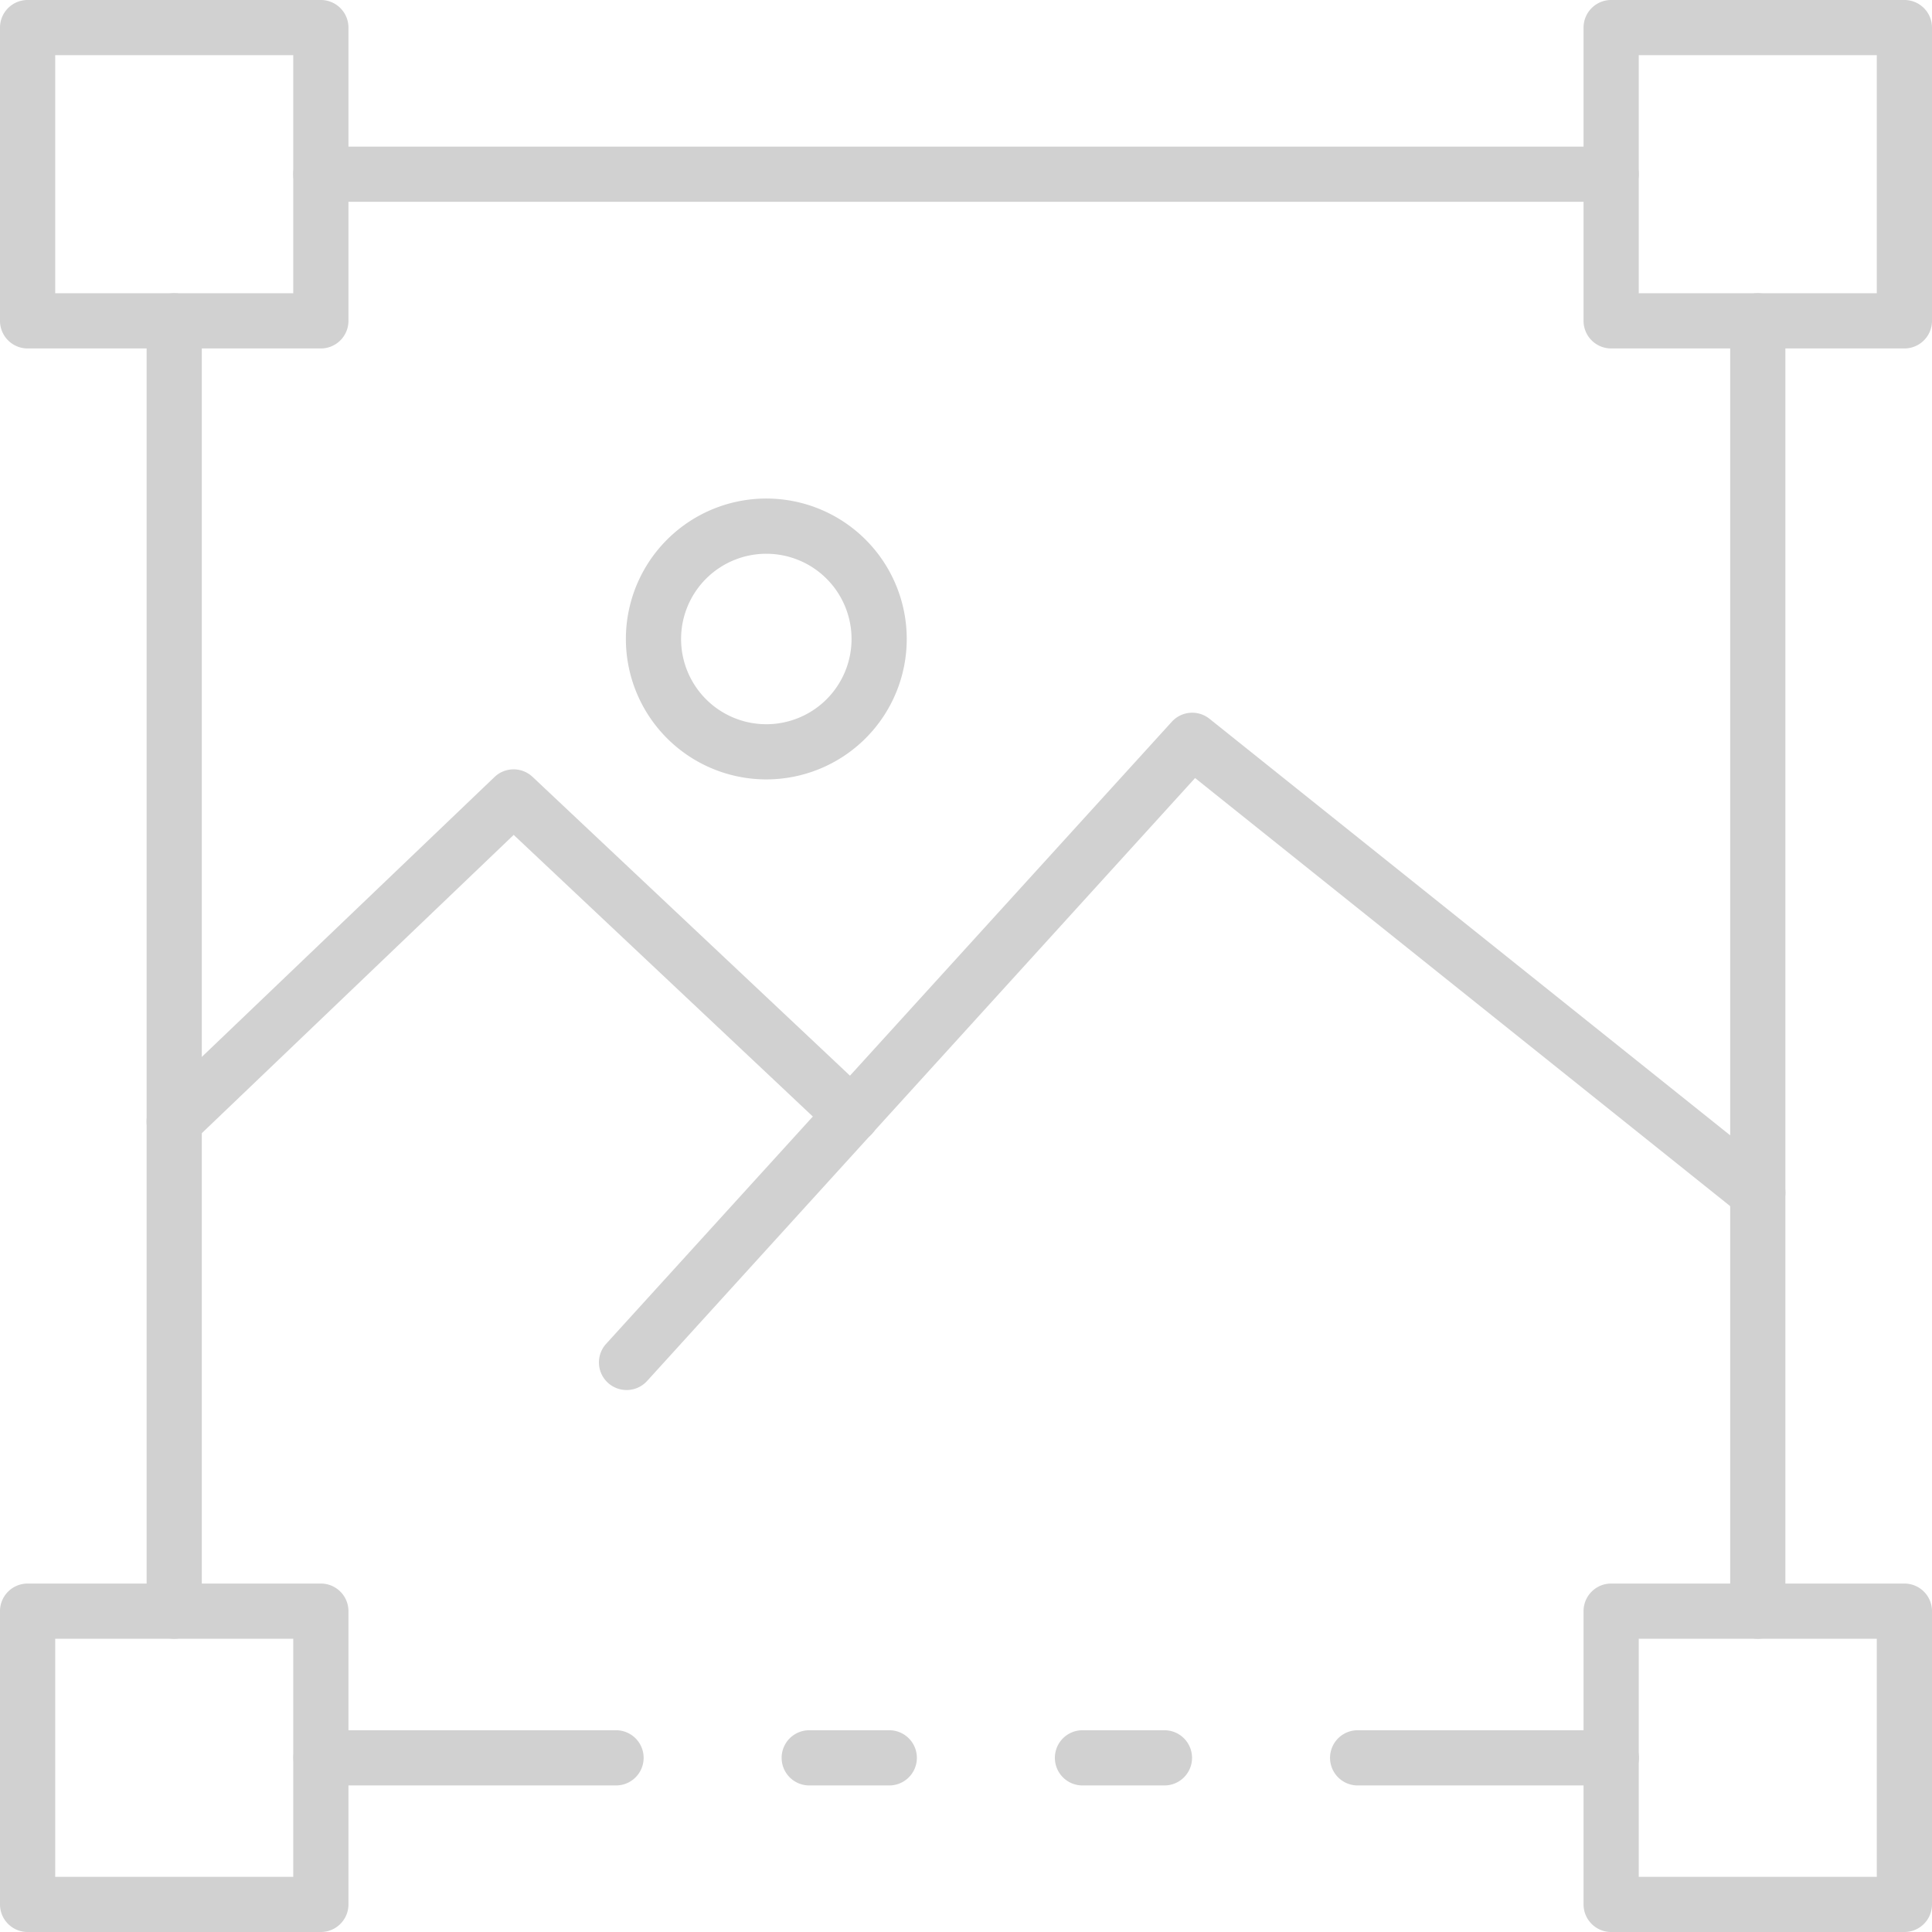 <svg xmlns="http://www.w3.org/2000/svg" width="70" height="70" viewBox="0 0 70 70">
  <g id="photo-gallery" transform="translate(-2 -2)">
    <path id="Path_153" data-name="Path 153" d="M60.375,9.312H13.625a1,1,0,0,1,0-2h46.75a1,1,0,0,1,0,2Z" fill="#d1d1d1"/>
    <path id="Path_154" data-name="Path 154" d="M44.19,66.69H41.22a1,1,0,0,1,0-2h2.97a1,1,0,1,1,0,2Z" fill="#d1d1d1"/>
    <path id="Path_155" data-name="Path 155" d="M24.32,66.69H13.63a1,1,0,1,1,0-2H24.32a1,1,0,0,1,0,2Z" fill="#d1d1d1"/>
    <path id="Path_156" data-name="Path 156" d="M34.22,66.69h-2.9a1,1,0,0,1,0-2h2.9a1,1,0,0,1,0,2Z" fill="#d1d1d1"/>
    <path id="Path_157" data-name="Path 157" d="M60.38,66.69H51.19a1,1,0,0,1,0-2h9.19a1,1,0,1,1,0,2Z" fill="#d1d1d1"/>
    <path id="Path_158" data-name="Path 158" d="M8.312,61.375a1,1,0,0,1-1-1V13.625a1,1,0,0,1,2,0v46.75A1,1,0,0,1,8.312,61.375Z" fill="#d1d1d1"/>
    <path id="Path_159" data-name="Path 159" d="M65.688,61.375a1,1,0,0,1-1-1V13.625a1,1,0,0,1,2,0v46.75A1,1,0,0,1,65.688,61.375Z" fill="#d1d1d1"/>
    <path id="Path_160" data-name="Path 160" d="M71,14.625H60.375a1,1,0,0,1-1-1V3a1,1,0,0,1,1-1H71a1,1,0,0,1,1,1V13.625A1,1,0,0,1,71,14.625Zm-9.625-2H70V4H61.375Z" fill="#d1d1d1"/>
    <path id="Path_161" data-name="Path 161" d="M13.625,14.625H3a1,1,0,0,1-1-1V3A1,1,0,0,1,3,2H13.625a1,1,0,0,1,1,1V13.625A1,1,0,0,1,13.625,14.625ZM4,12.625h8.625V4H4Z" fill="#d1d1d1"/>
    <path id="Path_162" data-name="Path 162" d="M71,72H60.375a1,1,0,0,1-1-1V60.375a1,1,0,0,1,1-1H71a1,1,0,0,1,1,1V71A1,1,0,0,1,71,72Zm-9.625-2H70V61.375H61.375Z" fill="#d1d1d1"/>
    <path id="Path_163" data-name="Path 163" d="M13.625,72H3a1,1,0,0,1-1-1V60.375a1,1,0,0,1,1-1H13.625a1,1,0,0,1,1,1V71A1,1,0,0,1,13.625,72ZM4,70h8.625V61.375H4Z" fill="#d1d1d1"/>
    <path id="Path_164" data-name="Path 164" d="M24.7,52.363a1,1,0,0,1-.739-1.673L44.457,28.15a1,1,0,0,1,1.364-.108L66.312,44.435A1,1,0,0,1,65.063,46L45.3,30.19,25.445,52.036a1,1,0,0,1-.74.327Z" fill="#d1d1d1"/>
    <path id="Path_165" data-name="Path 165" d="M8.312,43.634a1,1,0,0,1-.691-1.723l12.3-11.762a1,1,0,0,1,1.376,0L33.536,41.67a1,1,0,1,1-1.371,1.456L20.612,32.25,9,43.356a1,1,0,0,1-.688.278Z" fill="#d1d1d1"/>
    <path id="Path_166" data-name="Path 166" d="M29.766,30.239a5.088,5.088,0,1,1,5.087-5.088,5.088,5.088,0,0,1-5.087,5.088Zm0-8.175a3.088,3.088,0,1,0,3.087,3.087,3.088,3.088,0,0,0-3.087-3.087Z" fill="#d1d1d1"/>
  </g>
</svg>
